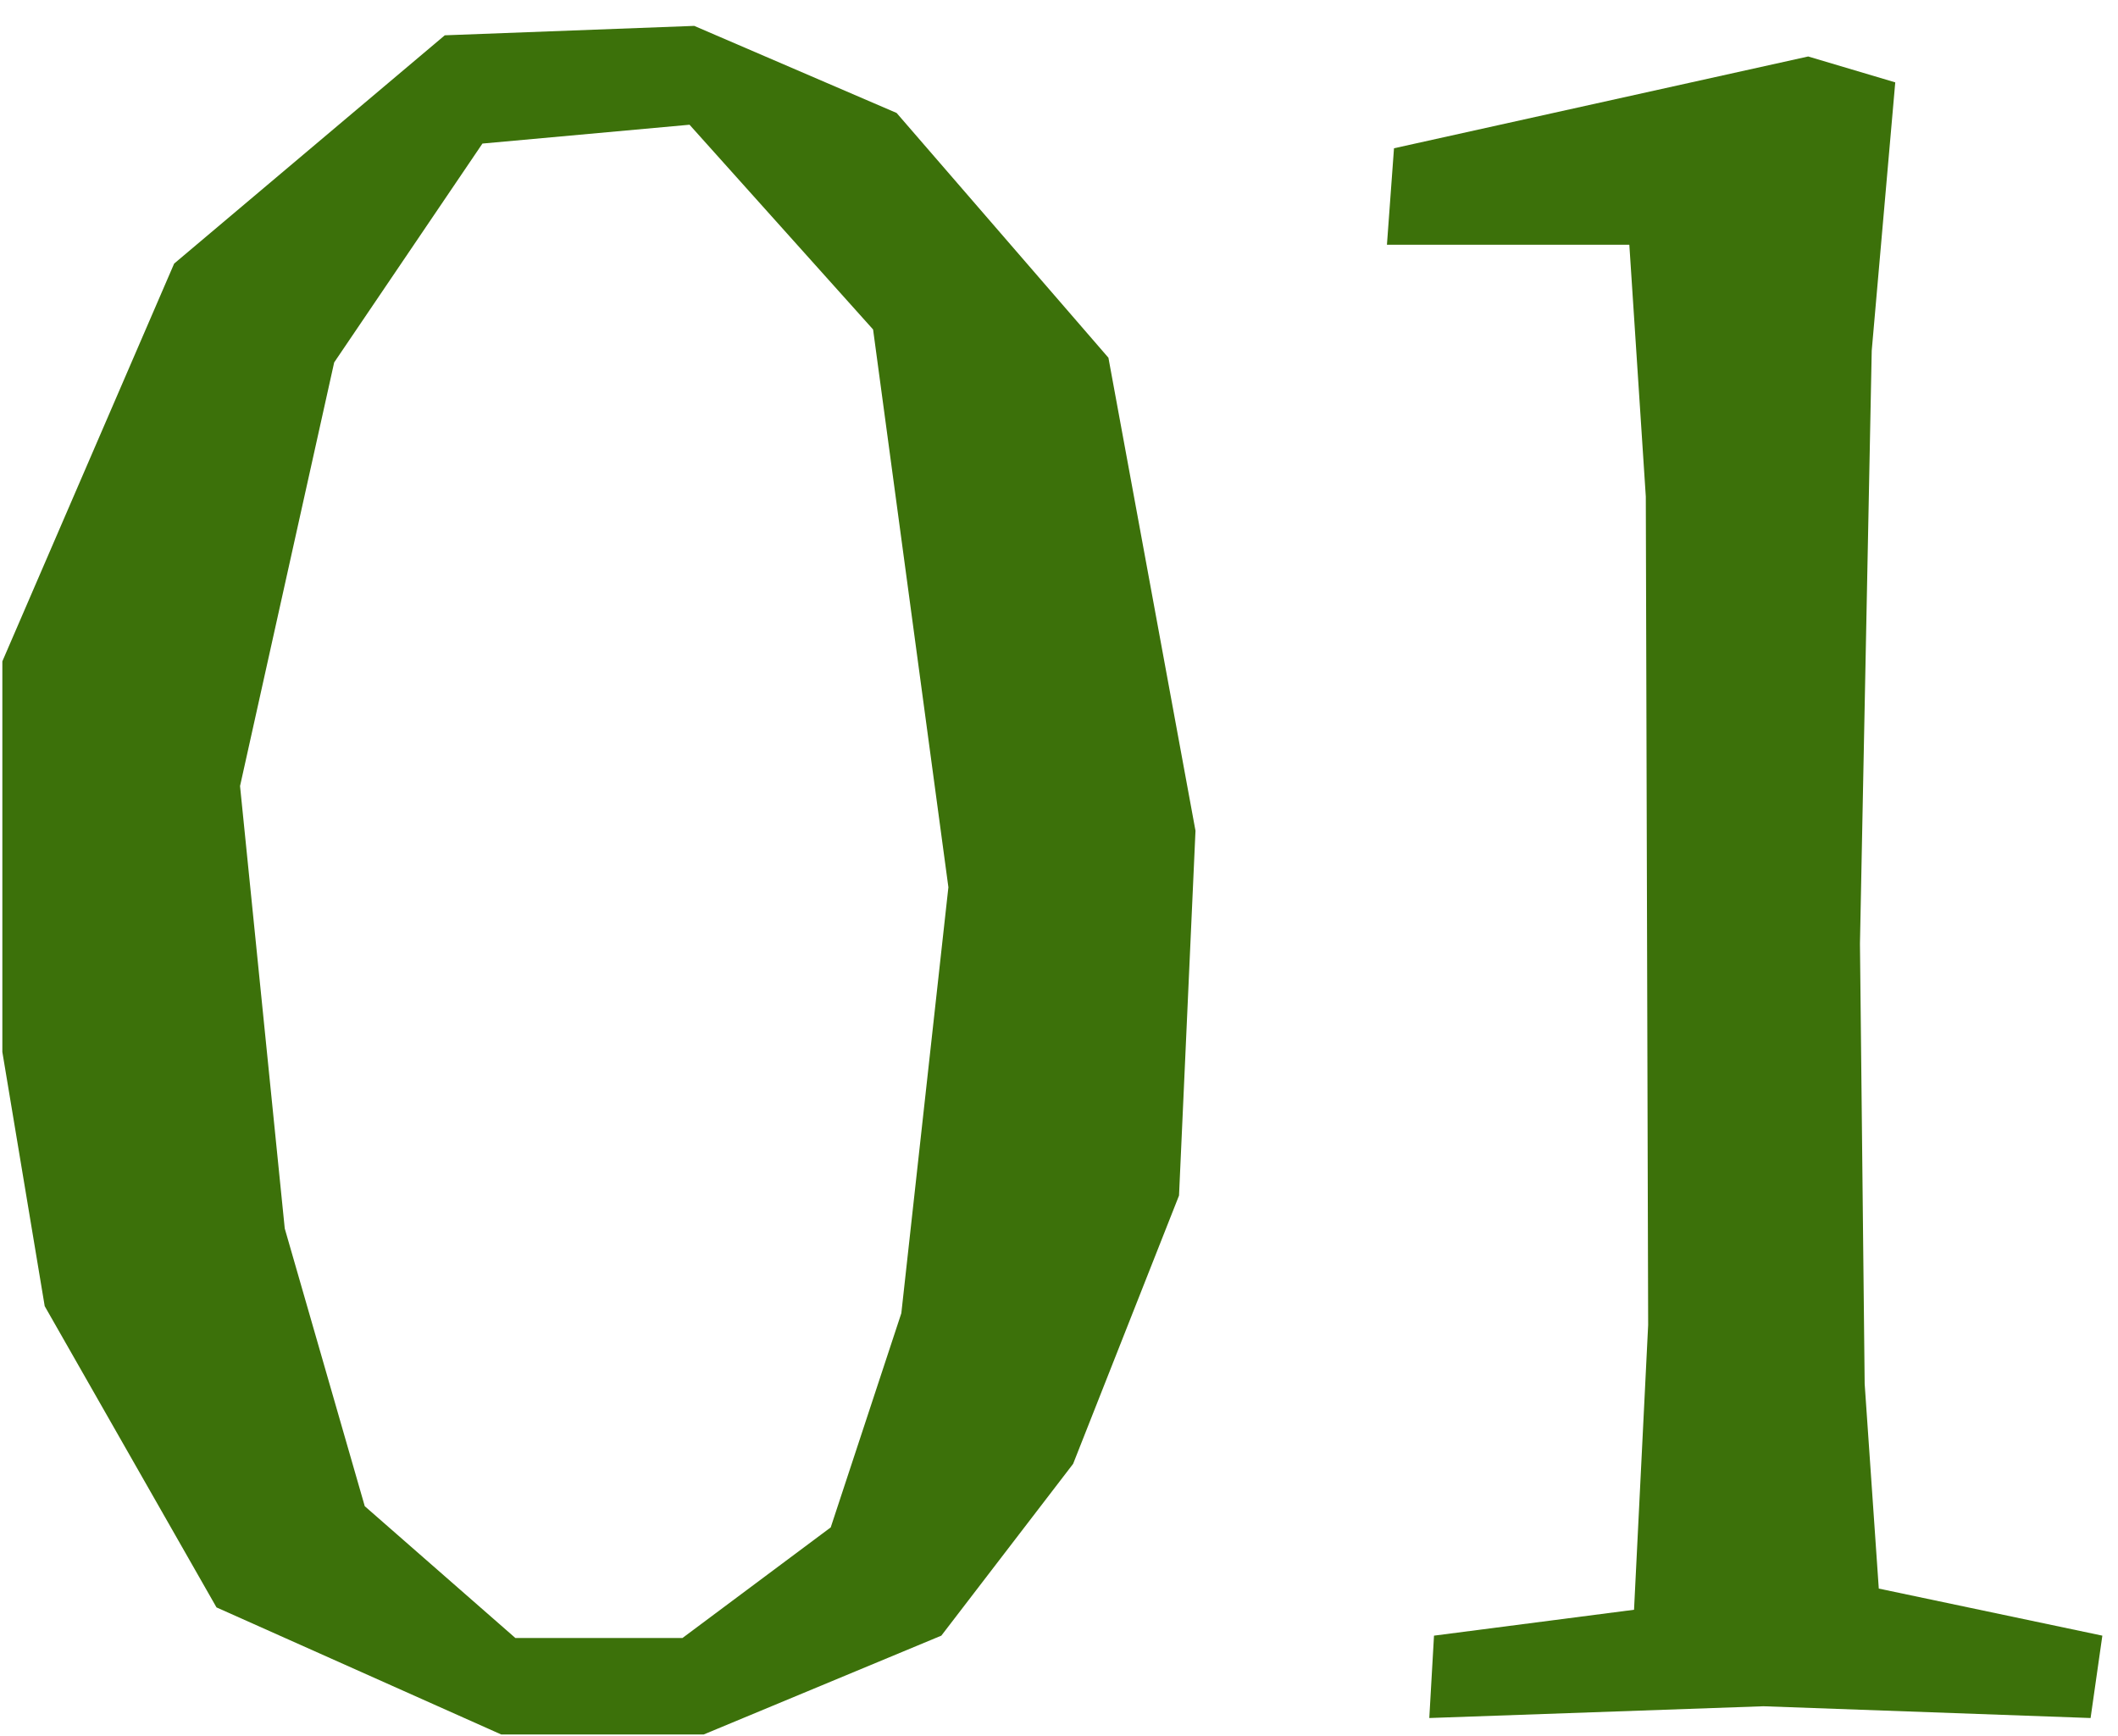 <svg width="72" height="59" viewBox="0 0 72 59" fill="none" xmlns="http://www.w3.org/2000/svg">
<path d="M32 55.6L23.92 58.96H17.04L7.36 54.64L1.52 44.4L0.08 35.76V22.48L5.92 8.96L15.12 1.2L23.6 0.88L30.48 3.84L37.68 12.16L40.64 28.24L40.08 40.64L36.48 49.76L32 55.6ZM16.4 4.88L11.36 12.32L8.16 26.72L9.68 41.76L12.4 51.2L17.52 55.68H23.2L28.24 51.92L30.64 44.64L32.24 30.16L29.68 11.2L23.44 4.24L16.4 4.88ZM63.628 11.92L63.228 32.08L63.388 47.04L63.868 54L71.468 55.6L71.068 58.4L59.948 58L48.588 58.4L48.748 55.6L55.548 54.72L56.028 45.04L55.948 16.88L55.388 8.32H47.148L47.388 5.04L61.468 1.92L64.428 2.8L63.628 11.92Z" fill="#3C710A"/>
</svg>
